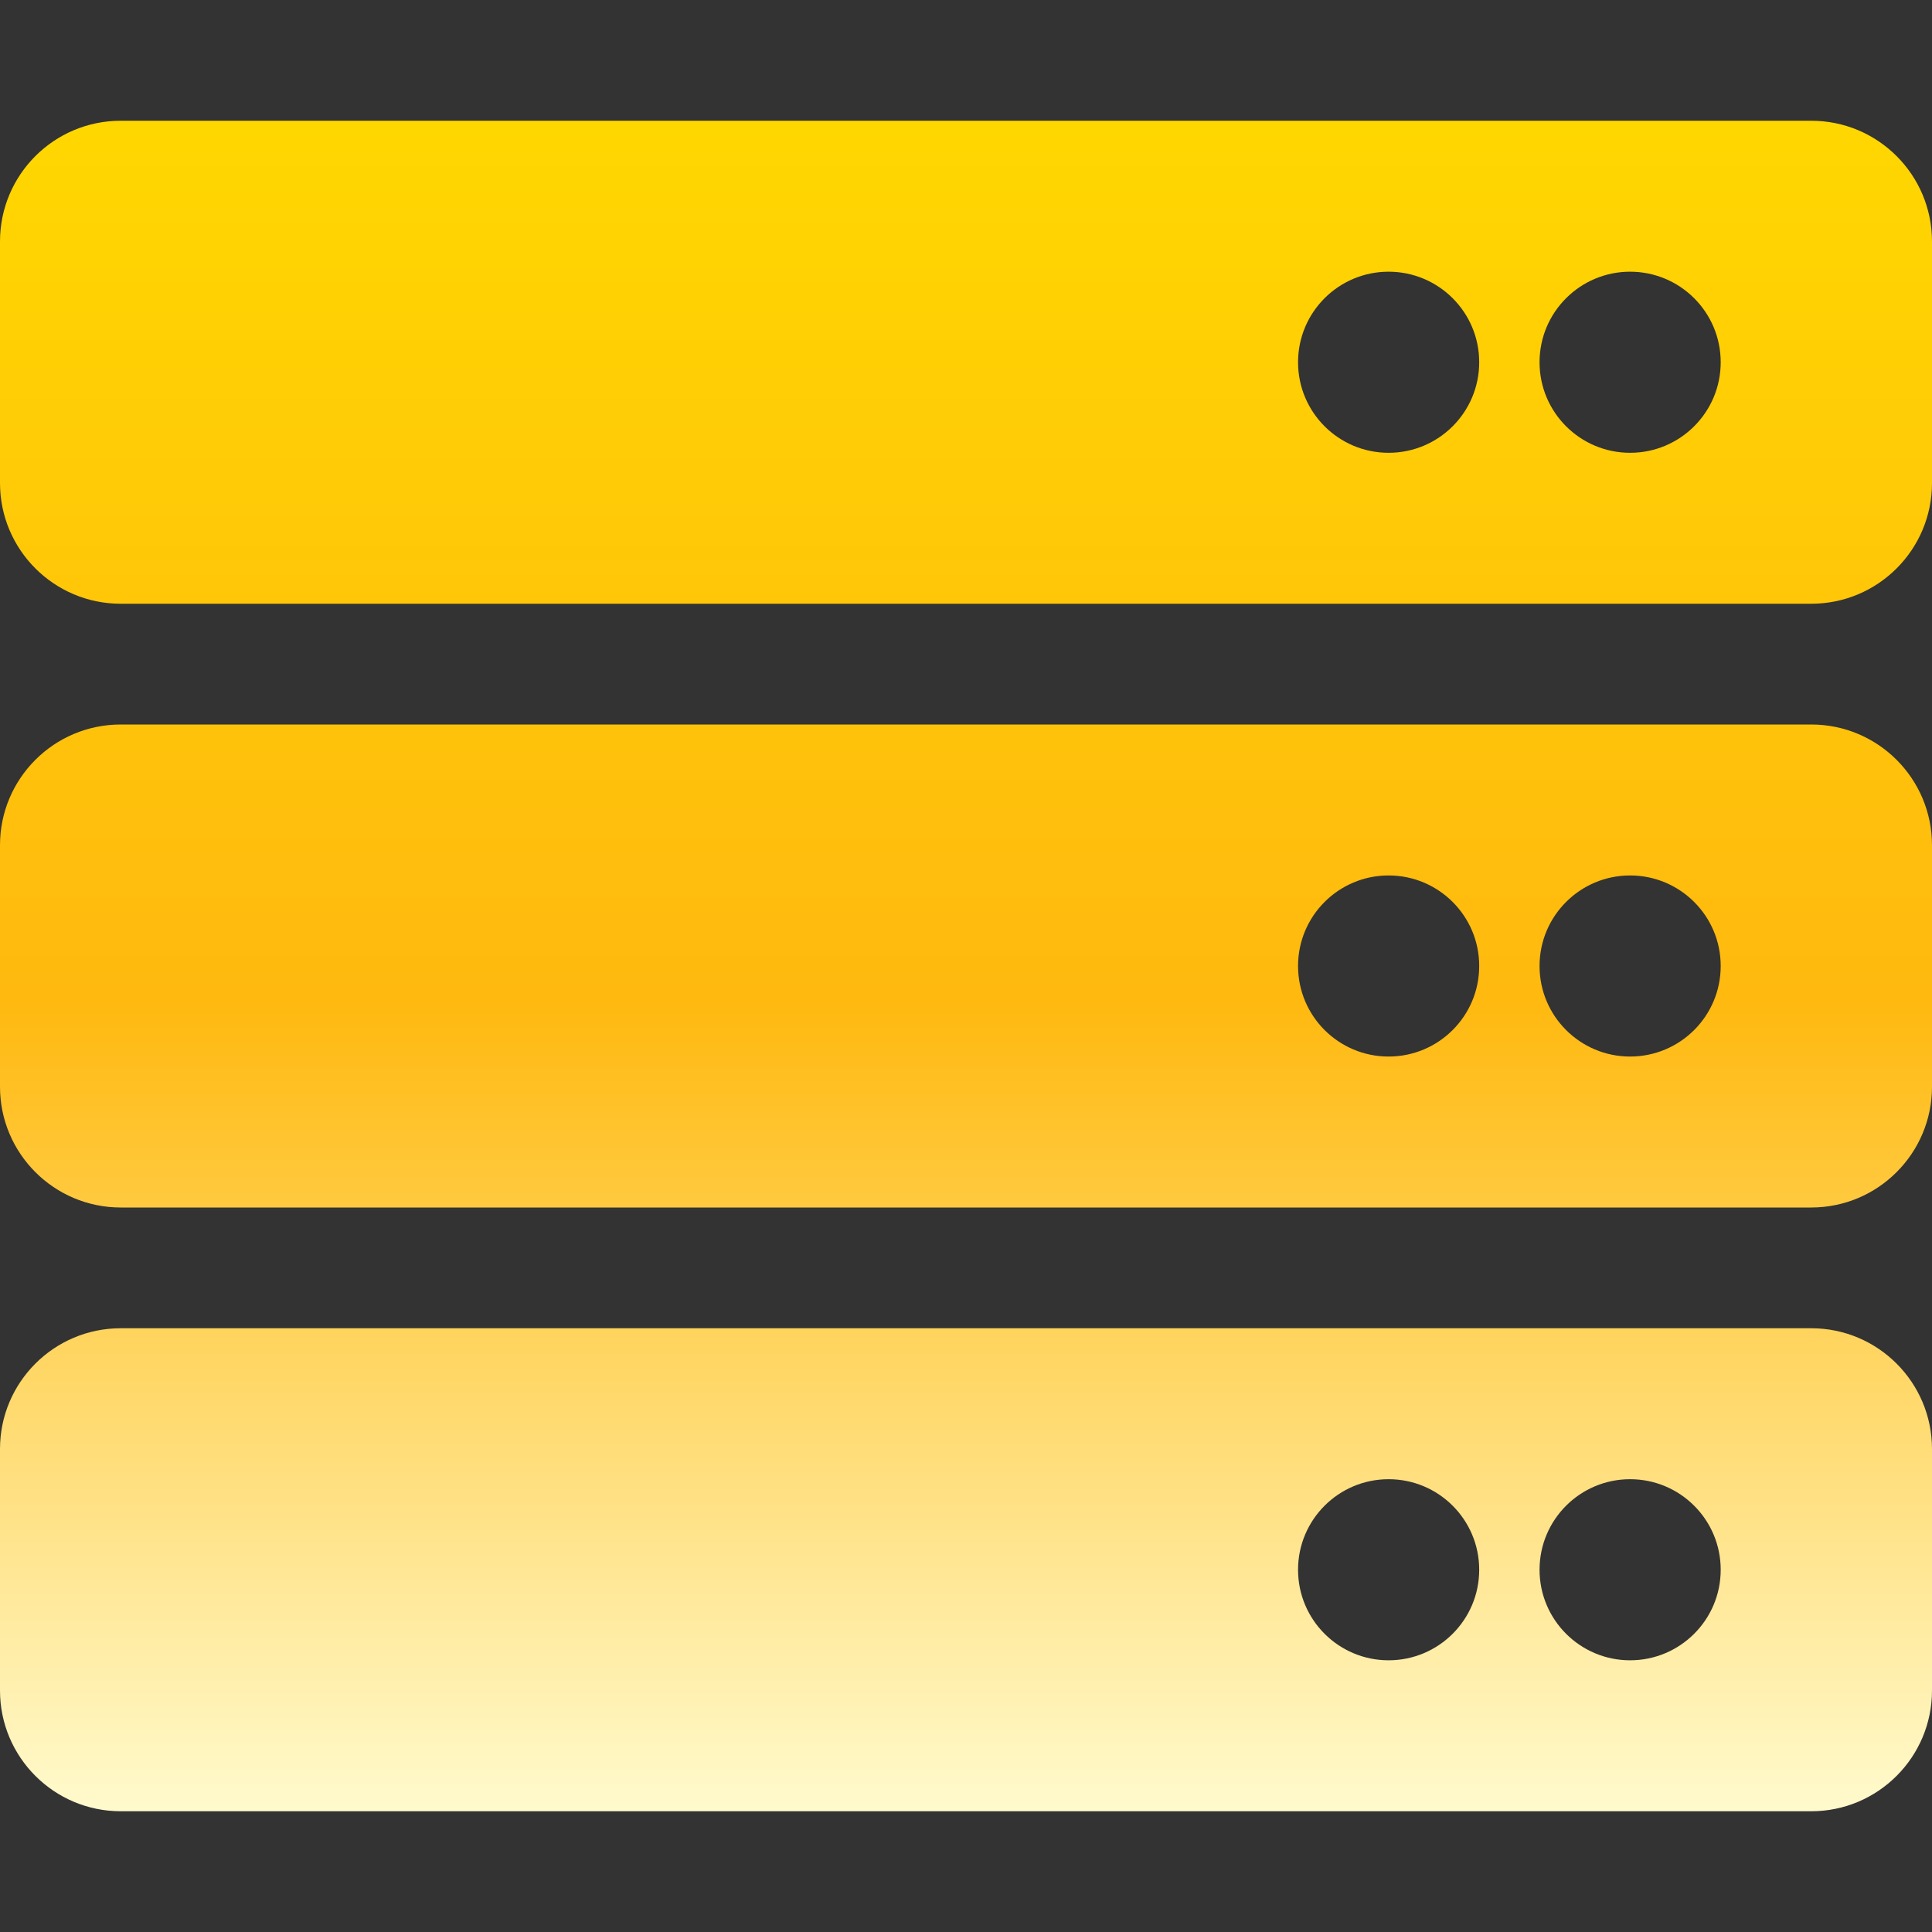 <svg width="30" height="30" viewBox="0 0 30 30" fill="none" xmlns="http://www.w3.org/2000/svg">
<rect x="0" y="0" width="30" height="30" fill="#333333" stroke="none"/>
<path d="M28.125 9.375H1.875C0.839 9.375 0 8.536 0 7.5V3.75C0 2.714 0.839 1.875 1.875 1.875H28.125C29.16 1.875 30 2.714 30 3.75V7.5C30 8.536 29.16 9.375 28.125 9.375ZM25.312 4.219C24.536 4.219 23.906 4.848 23.906 5.625C23.906 6.402 24.536 7.031 25.312 7.031C26.089 7.031 26.719 6.402 26.719 5.625C26.719 4.848 26.089 4.219 25.312 4.219ZM21.562 4.219C20.786 4.219 20.156 4.848 20.156 5.625C20.156 6.402 20.786 7.031 21.562 7.031C22.339 7.031 22.969 6.402 22.969 5.625C22.969 4.848 22.339 4.219 21.562 4.219ZM28.125 18.75H1.875C0.839 18.75 0 17.91 0 16.875V13.125C0 12.089 0.839 11.25 1.875 11.25H28.125C29.16 11.25 30 12.089 30 13.125V16.875C30 17.91 29.16 18.75 28.125 18.75ZM25.312 13.594C24.536 13.594 23.906 14.223 23.906 15C23.906 15.777 24.536 16.406 25.312 16.406C26.089 16.406 26.719 15.777 26.719 15C26.719 14.223 26.089 13.594 25.312 13.594ZM21.562 13.594C20.786 13.594 20.156 14.223 20.156 15C20.156 15.777 20.786 16.406 21.562 16.406C22.339 16.406 22.969 15.777 22.969 15C22.969 14.223 22.339 13.594 21.562 13.594ZM28.125 28.125H1.875C0.839 28.125 0 27.285 0 26.25V22.5C0 21.465 0.839 20.625 1.875 20.625H28.125C29.16 20.625 30 21.465 30 22.5V26.25C30 27.285 29.16 28.125 28.125 28.125ZM25.312 22.969C24.536 22.969 23.906 23.598 23.906 24.375C23.906 25.152 24.536 25.781 25.312 25.781C26.089 25.781 26.719 25.152 26.719 24.375C26.719 23.598 26.089 22.969 25.312 22.969ZM21.562 22.969C20.786 22.969 20.156 23.598 20.156 24.375C20.156 25.152 20.786 25.781 21.562 25.781C22.339 25.781 22.969 25.152 22.969 24.375C22.969 23.598 22.339 22.969 21.562 22.969Z" fill="url(#paint0_linear_19_310)"/>
<defs>
<linearGradient id="paint0_linear_19_310" x1="15" y1="1.875" x2="15" y2="28.125" gradientUnits="userSpaceOnUse">
<stop stop-color="#FFD700"/>
<stop offset="0.52" stop-color="#FFB90F"/>
<stop offset="1" stop-color="#FFFACD"/>
<stop offset="1" stop-color="#FFD700"/>
</linearGradient>
</defs>
</svg>
